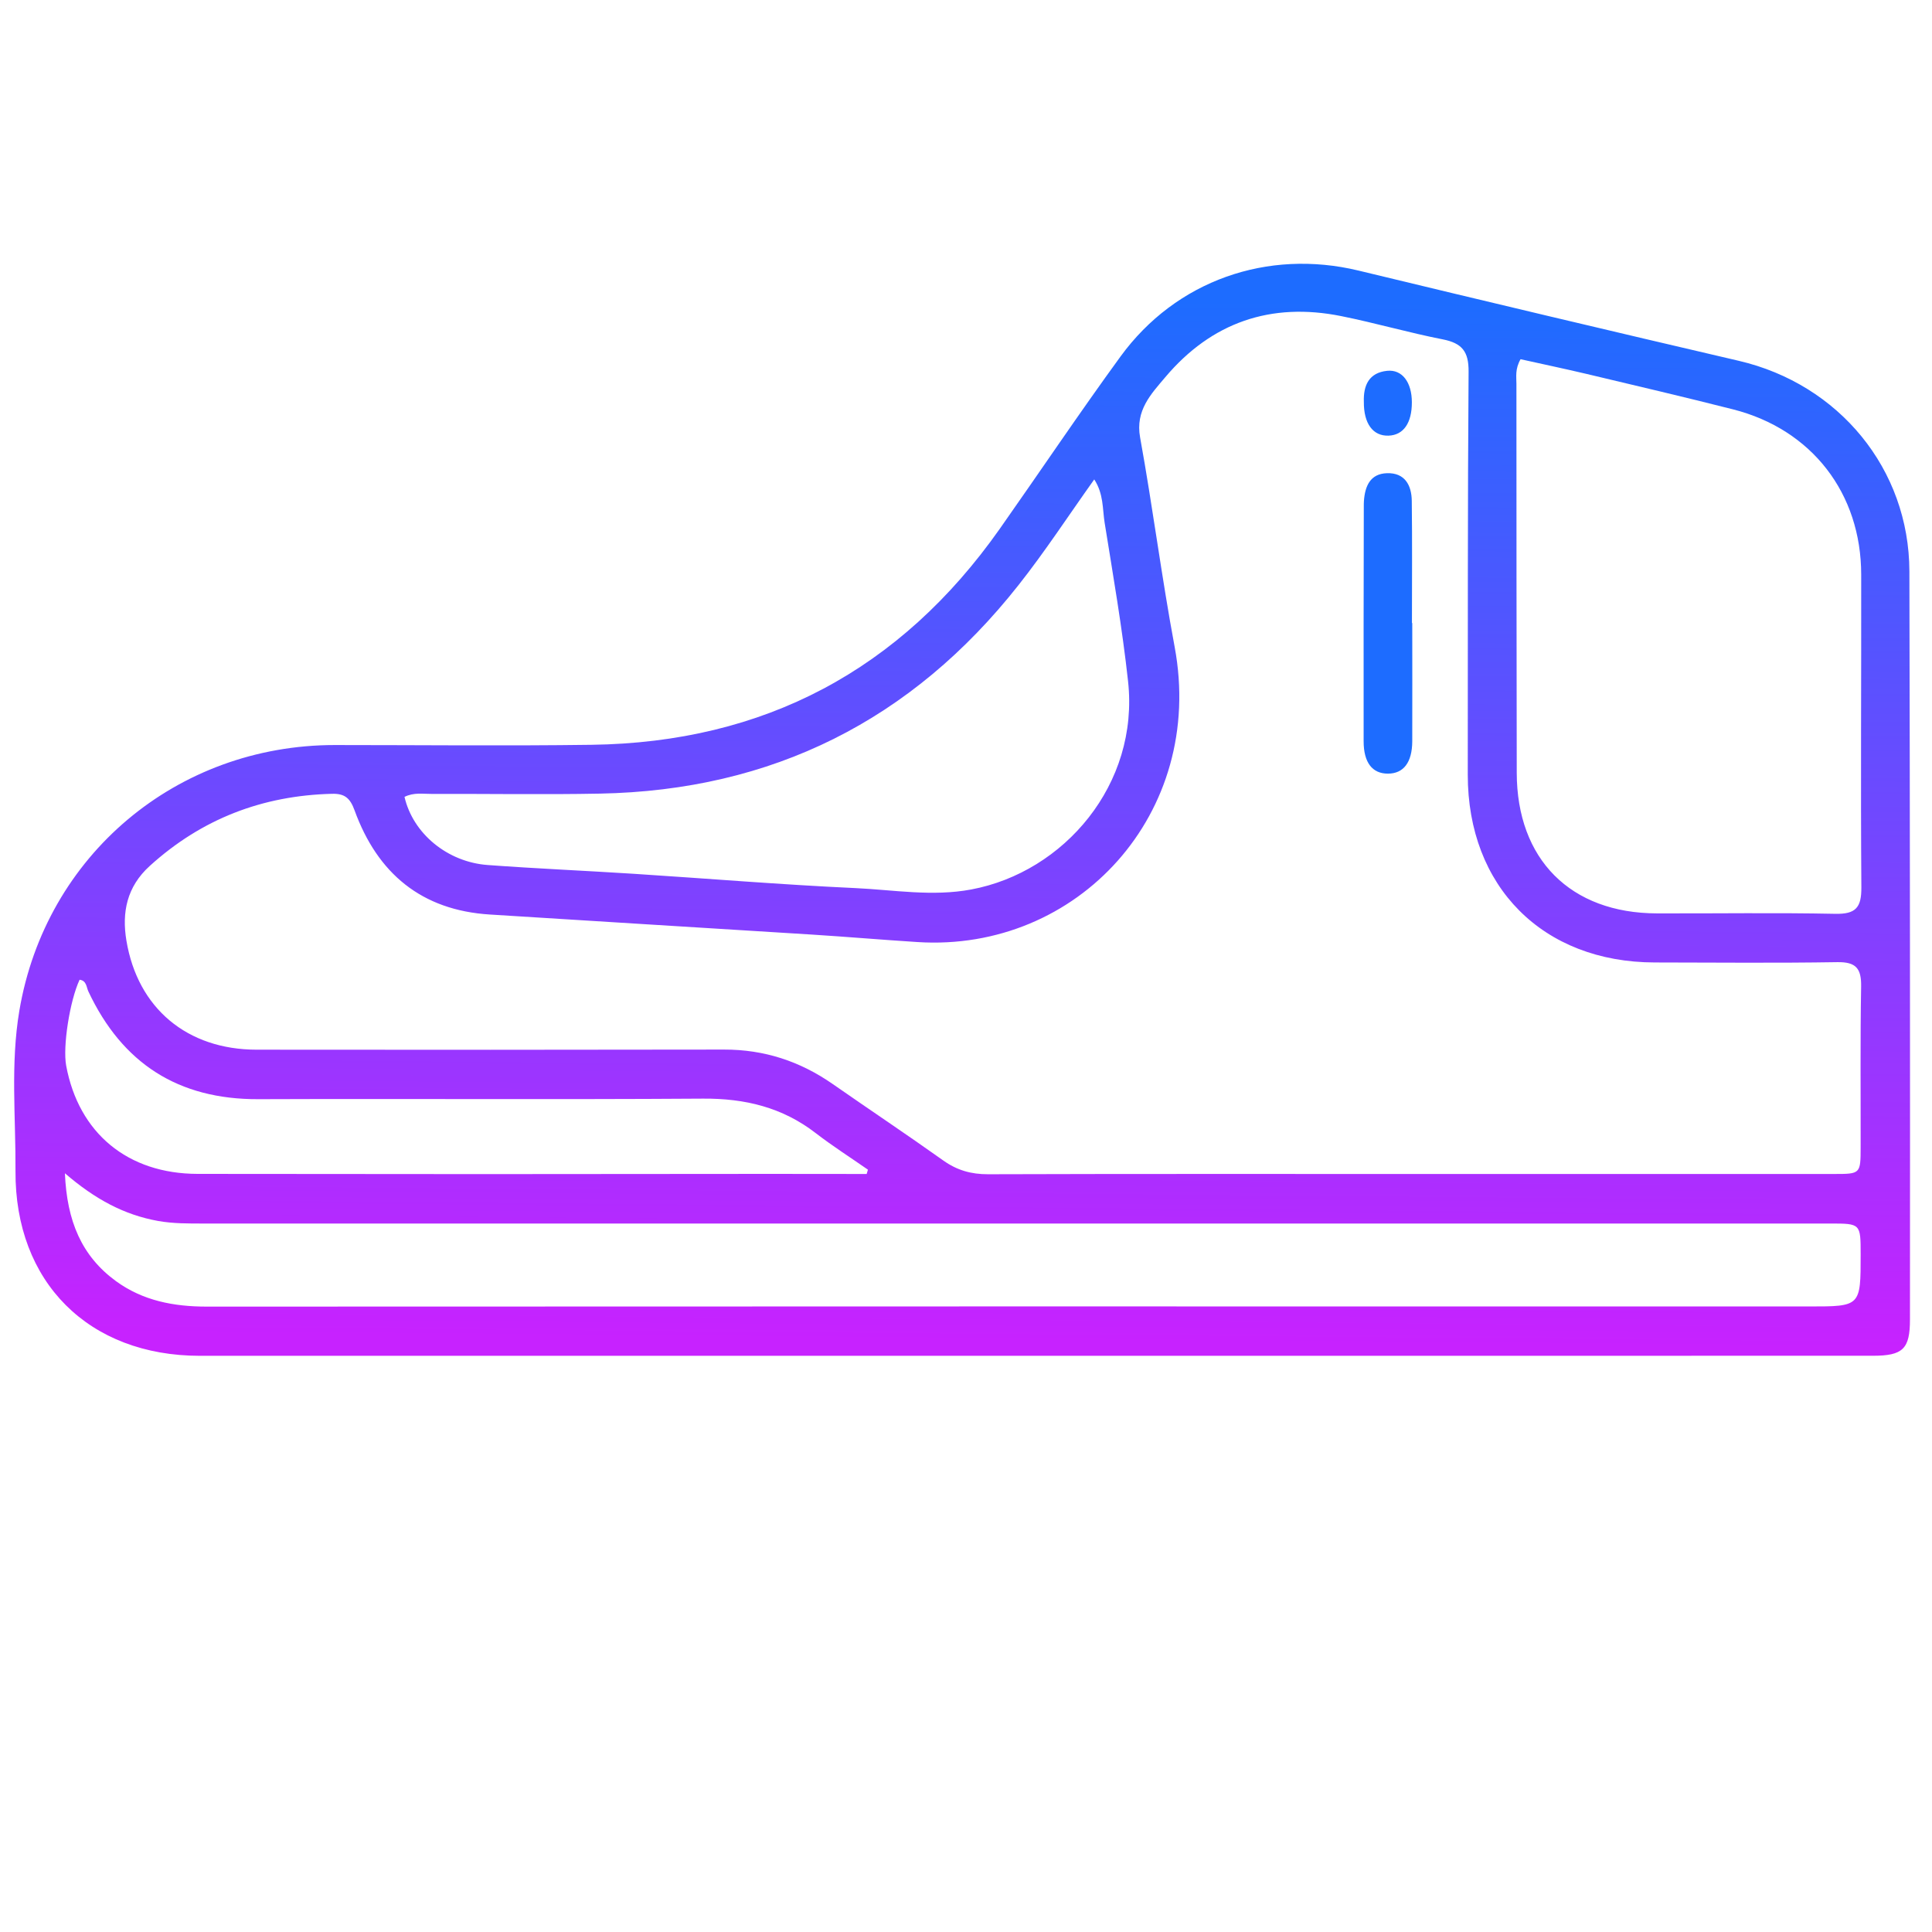 <svg id="Layer_1" data-name="Layer 1" xmlns="http://www.w3.org/2000/svg" xmlns:xlink="http://www.w3.org/1999/xlink" viewBox="0 0 1080 1080"><defs><style>.cls-1{fill:url(#linear-gradient);}.cls-2{fill:#1d6cff;}</style><linearGradient id="linear-gradient" x1="542.18" y1="166.88" x2="537.12" y2="749.45" gradientUnits="userSpaceOnUse"><stop offset="0" stop-color="#1d6cff"/><stop offset="1" stop-color="#c722ff"/></linearGradient></defs><path class="cls-1" d="M574.88,757.91H111.78c-62.12,0-103.5-41.09-103.12-103.36.18-29.85-2.85-59.88,2.15-89.53,14.67-86.94,88-148.51,176.29-148.54,47.84,0,95.69.53,143.52-.13,96.51-1.32,172.65-41.78,228.24-120.71,22.58-32.08,44.44-64.68,67.54-96.39,31-42.5,82.19-60.25,133-48Q865.6,176.91,972,201.7c56,13.05,95.23,60.51,95.36,117.66q.48,209.11.32,418.24c0,16.45-3.9,20.28-20.75,20.28Q810.9,757.94,574.88,757.91ZM787.71,656.26q118.83,0,237.64,0c14.7,0,14.74-.07,14.76-15.11.06-29.89-.26-59.79.27-89.67.17-10.07-2.82-13.8-13.32-13.63-34,.55-68,.22-102,.17-62.59-.08-104.63-42.33-104.57-105,.08-75.1-.1-150.21.46-225.31.08-11.26-3.7-15.87-14.42-18-19-3.72-37.75-9.19-56.77-13-39.34-7.94-72.53,3.53-98.36,34.14-7.88,9.34-16.82,18.53-14.09,33.63,7.06,38.93,12.06,78.25,19.32,117.14,17.35,93-54.28,170.7-143.68,165-19.74-1.25-39.45-2.94-59.18-4.19-60-3.78-119.93-7.39-179.89-11.2C235.62,508.86,211,488.21,198.21,453c-2.52-6.94-5.58-9.45-12.66-9.26-38.9,1-72.81,14-101.82,40.31-12.87,11.67-15.68,26-13.07,41.73,6.28,37.88,34,61,72.85,61q130.59.16,261.18-.06c22.55-.06,42.54,6.54,60.86,19.3,20.54,14.31,41.37,28.2,61.76,42.71,7.68,5.47,15.58,7.71,25,7.68C630.78,656.16,709.25,656.27,787.71,656.26ZM850,200.8c-3.14,5.54-2.31,9.74-2.31,13.77q0,108.72.18,217.44c.09,48.38,30.06,78.44,78.31,78.58,33.25.1,66.51-.44,99.75.24,11.46.24,14.66-3.52,14.58-14.72-.43-58.28,0-116.57-.09-174.85,0-45.52-27.66-81.26-71.67-92.43-27.15-6.89-54.42-13.28-81.67-19.76C874.77,206.16,862.43,203.57,850,200.8ZM36.29,655.86c1.1,26.8,9.38,46.26,28.46,60.25,15.07,11,32.39,14.3,50.84,14.29q447.82-.18,895.66-.08c28.88,0,28.88,0,28.87-29,0-17.34,0-17.36-17-17.36q-454.56,0-909.11,0c-8.57,0-17.11.08-25.68-1.44C69.52,679.12,53.3,670.53,36.29,655.86Zm189.83-210.4c4.73,20.51,24,36.45,46.52,38.09,27.16,2,54.38,3.16,81.56,4.9,41.33,2.65,82.61,6.1,124,8,21.5,1,42.94,4.85,64.72.77,51.92-9.7,94-58.82,87.67-116.4-3.24-29.72-8.36-59.13-13.09-88.6-1.24-7.75-.52-16.09-5.81-24.22-14.51,20.37-27.55,40.37-42.28,59-59.59,75.61-137.7,114.83-234.12,116.64-31.37.6-62.76.06-94.13.16C236.35,443.84,231.41,442.86,226.12,445.46Zm258.35,210.8c.24-.8.48-1.61.71-2.41-9.77-6.8-19.83-13.22-29.25-20.48C437.31,619,416.45,614,393.1,614.14c-82.89.56-165.8,0-248.69.31-44.79.18-76.07-20-95-60.21-1.13-2.41-1-6.09-4.92-6.56C39,559.47,35,585,37,595.75c7,37.62,34.29,60.4,73.47,60.46q159.63.24,319.27,0Z"/><path class="cls-2" d="M789.46,348.28c0,22,.08,44.07,0,66.11-.06,11.86-4.89,18.06-13.59,18.08s-13.58-6.12-13.59-18.06q-.07-65.55.09-131.09c0-1.12,0-2.25.08-3.36.6-8.22,3.51-15.13,12.84-15.44,10-.33,13.78,6.68,13.9,15.42.3,22.78.1,45.56.1,68.34Z"/><path class="cls-2" d="M762.4,224.62c-.32-9.3,2.94-16.29,13-17.33,8.45-.88,13.84,6.44,13.84,17.63,0,11.6-4.7,18.3-13,18.61C767.48,243.85,762.3,236.76,762.4,224.62Z"/></svg>